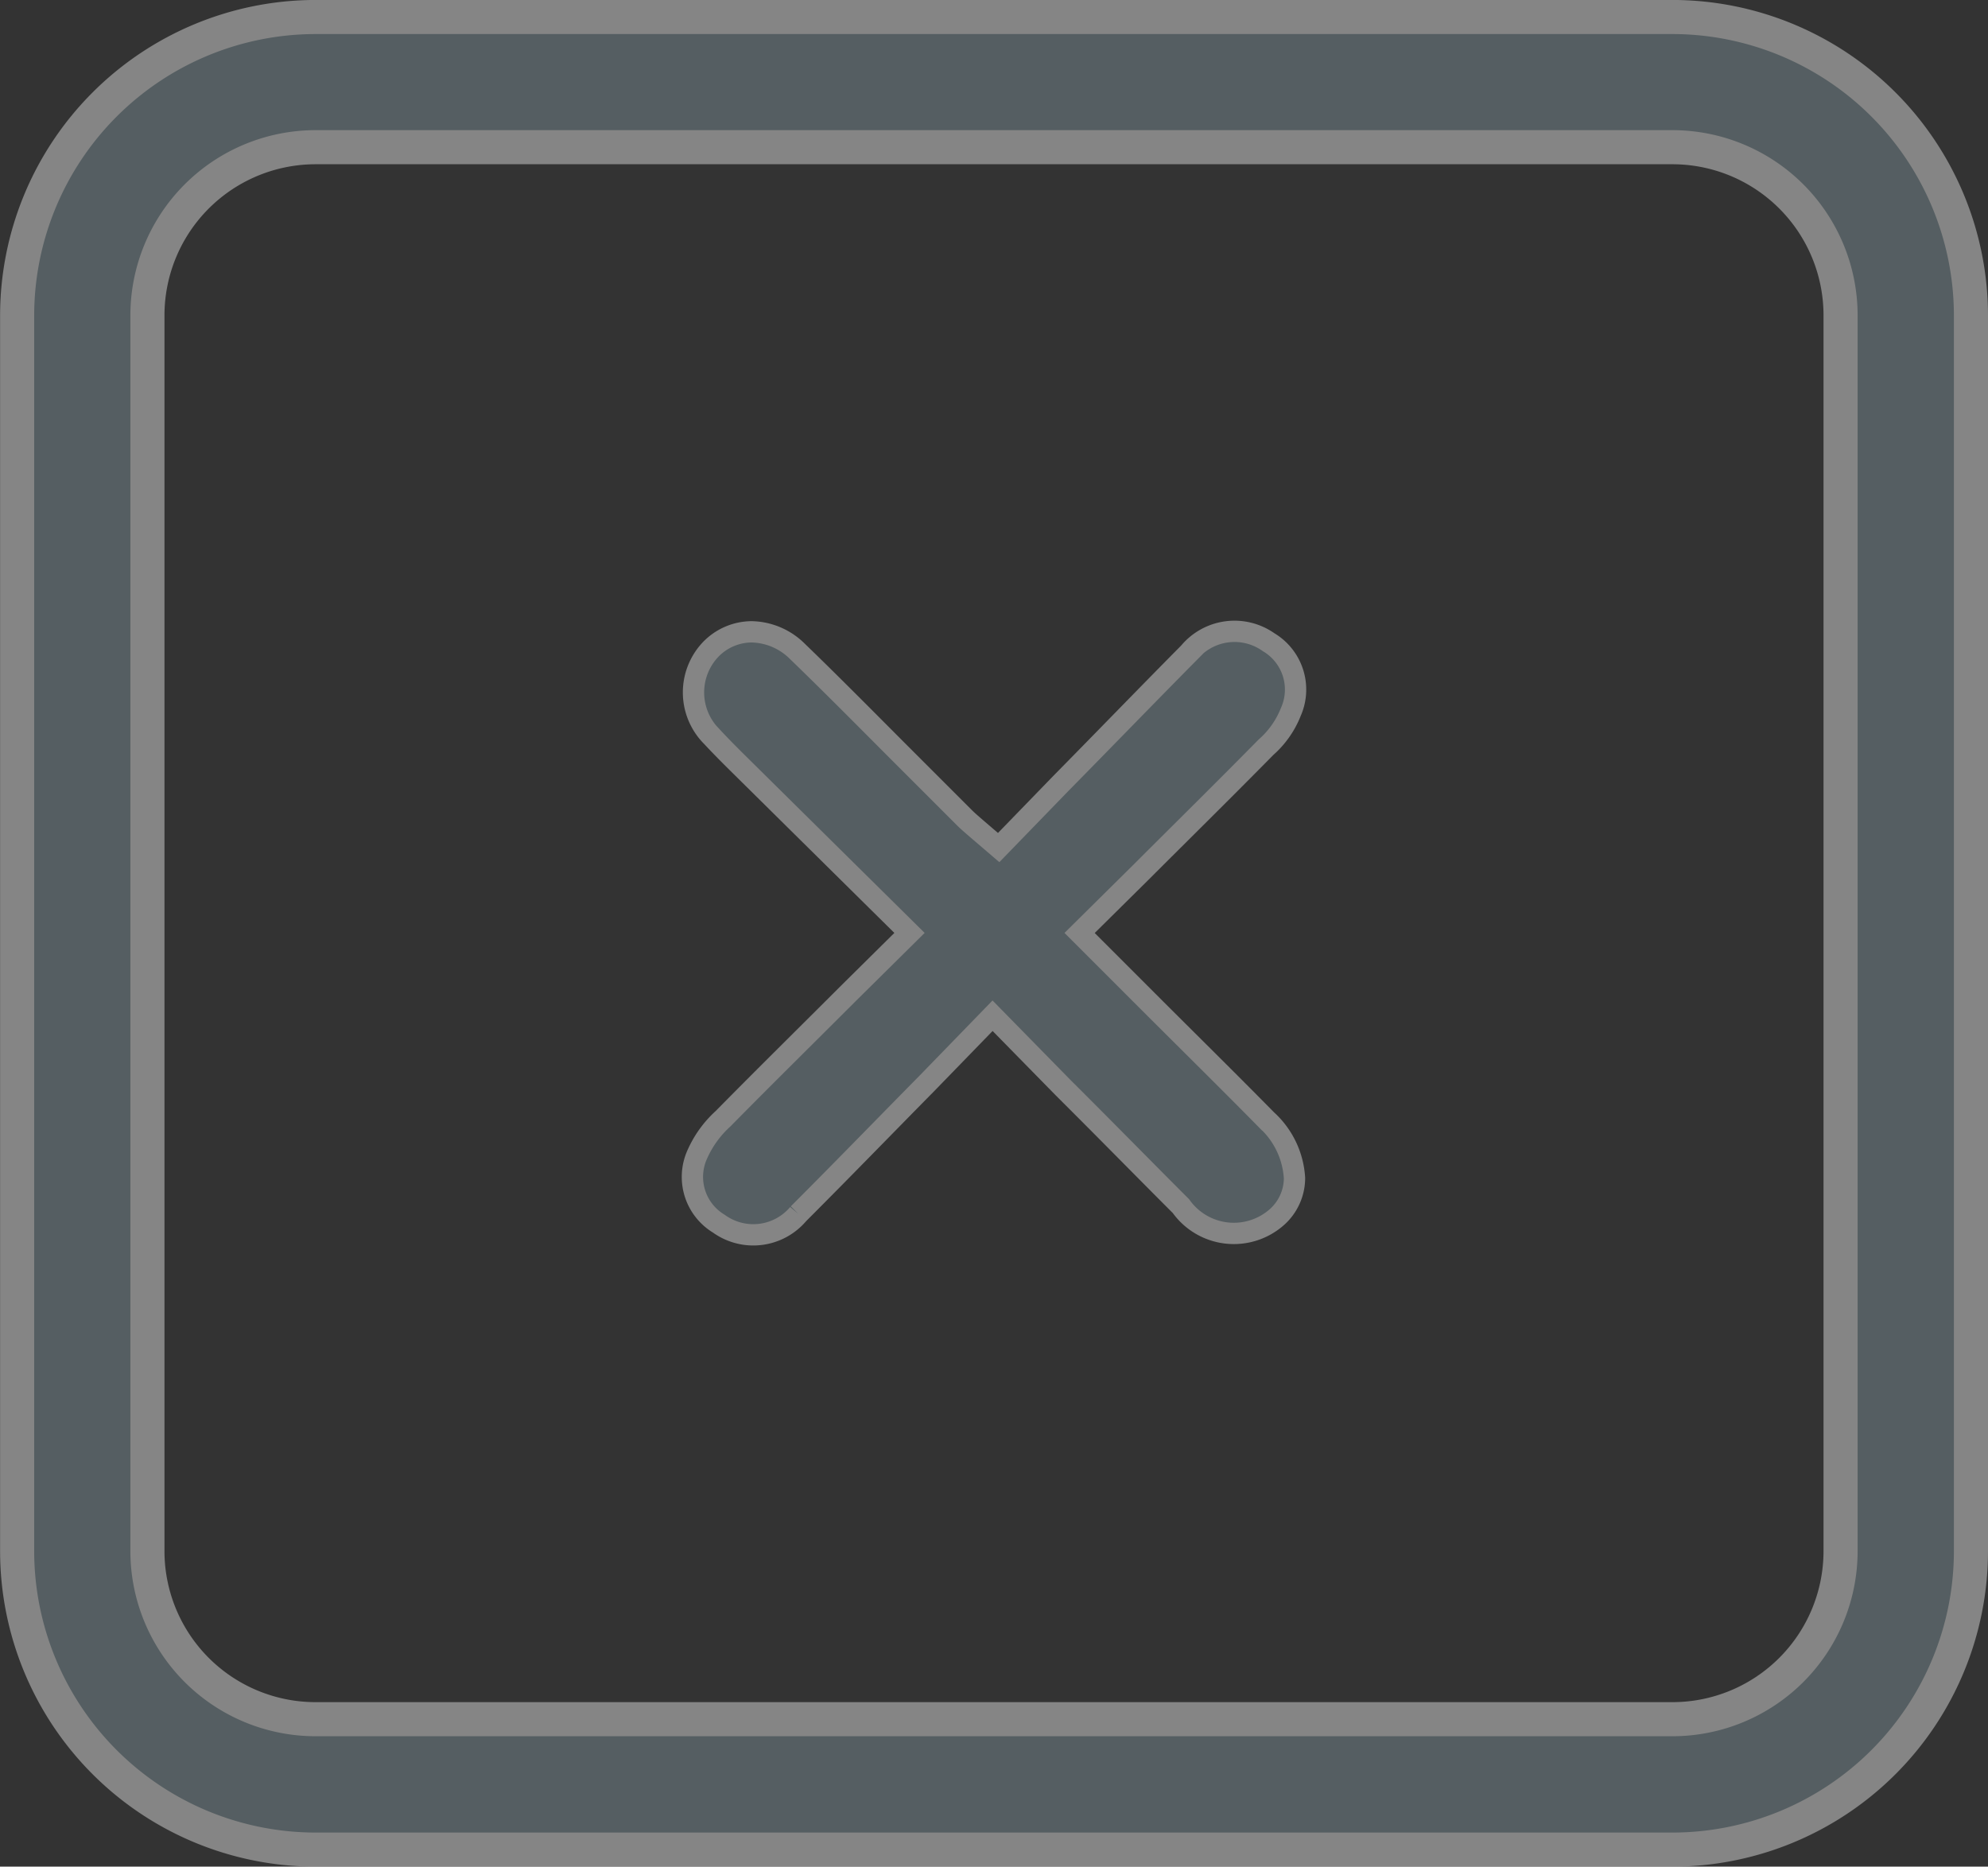 <svg xmlns="http://www.w3.org/2000/svg" width="46.643" height="43.799" viewBox="0 0 46.643 43.799">
  <rect x="0" y="0" width="46.643" height="43.799" fill="#333333" stroke="none"/>
  <defs>
    <style>
      .cls-1 {
        opacity: 0.4;
      }

      .cls-2, .cls-3 {
        fill: #879ea7;
        stroke: #fff;
        stroke-miterlimit: 10;
      }

      .cls-2 {
        stroke-width: 0.5px;
      }

      .cls-3 {
        stroke-width: 0.8px;
      }
    </style>
  </defs>
  <g id="Group_1956" data-name="Group 1956" class="cls-1" transform="translate(-143.6 -609.6)">
    <path id="Path_1356" data-name="Path 1356" class="cls-2" d="M489.972,650.1a1.23,1.23,0,0,1-.4.9,1.523,1.523,0,0,1-2.264-.245c-.9-.9-1.8-1.82-2.753-2.768l-1.667-1.7-1.529,1.575c-1.025,1.04-2.019,2.065-3.028,3.074a1.381,1.381,0,0,1-1.866.23,1.281,1.281,0,0,1-.5-1.637,2.484,2.484,0,0,1,.6-.826c.964-.979,1.942-1.942,2.952-2.952l1.422-1.407-4.068-4.022c-.184-.183-.382-.382-.566-.581a1.464,1.464,0,0,1-.031-2.049,1.347,1.347,0,0,1,.964-.413,1.564,1.564,0,0,1,1.071.459c.887.857,1.759,1.744,2.631,2.615l1.285,1.285c.092.092.184.168.306.275l.5.428,1.468-1.514c1.01-1.025,2-2.049,3-3.059a1.384,1.384,0,0,1,1.866-.245,1.292,1.292,0,0,1,.52,1.637,2.15,2.15,0,0,1-.581.826c-.964.979-1.942,1.943-2.952,2.952l-1.422,1.407,1.621,1.621c.948.948,1.866,1.851,2.768,2.768A2,2,0,0,1,489.972,650.1Z" transform="translate(-316 -12.854)"/>
    <path id="Path_1357" data-name="Path 1357" class="cls-3" d="M504.333,670.845H472.493a7.008,7.008,0,0,1-7-7v-29a7.009,7.009,0,0,1,7-7h31.841a7.009,7.009,0,0,1,7,7v29A7.008,7.008,0,0,1,504.333,670.845ZM472.493,630.9a3.947,3.947,0,0,0-3.943,3.943v29a3.946,3.946,0,0,0,3.943,3.942h31.841a3.946,3.946,0,0,0,3.941-3.942v-29a3.946,3.946,0,0,0-3.941-3.943Z" transform="translate(-321.491 -17.846)"/>
  </g>
</svg>
